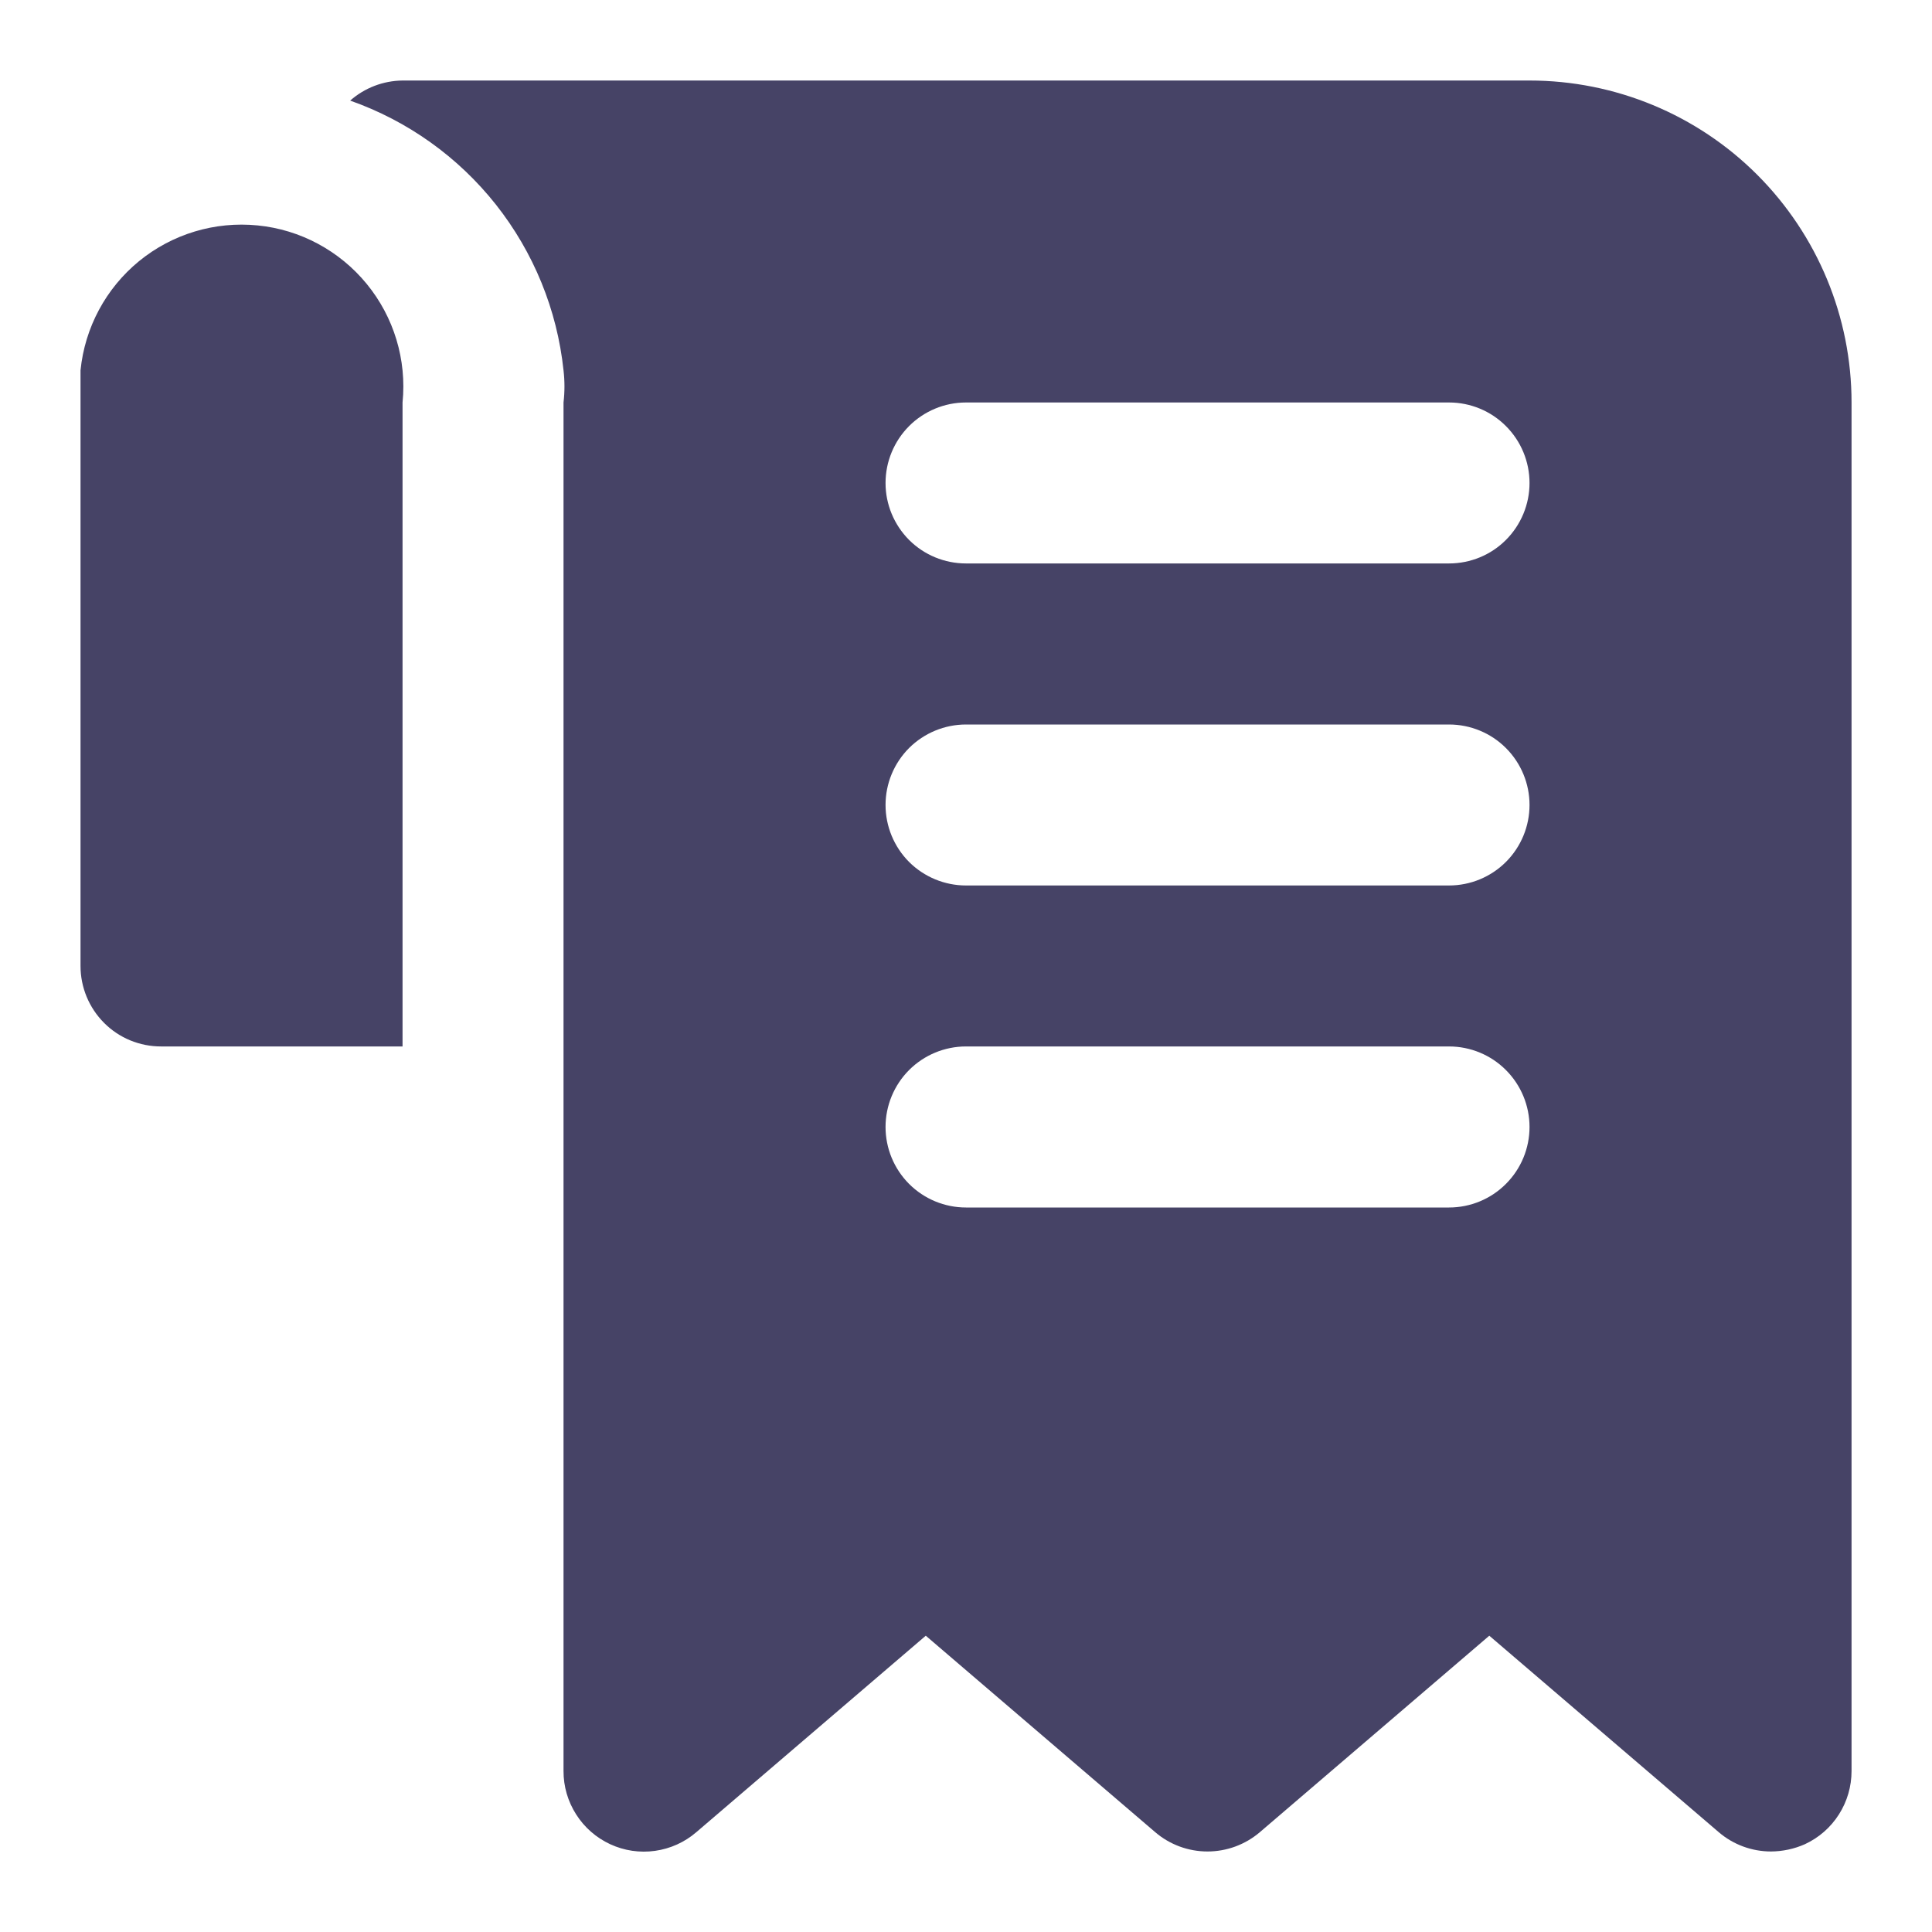 <svg width="28" height="28" viewBox="0 0 28 28" fill="none" xmlns="http://www.w3.org/2000/svg">
<path d="M22.167 1.167H5.834C5.554 1.17 5.285 1.273 5.075 1.458C5.907 1.751 6.639 2.273 7.187 2.965C7.734 3.657 8.074 4.489 8.167 5.367C8.185 5.522 8.185 5.678 8.167 5.833V25.666C8.166 25.89 8.23 26.108 8.35 26.296C8.47 26.485 8.641 26.634 8.844 26.728C9.047 26.822 9.272 26.855 9.493 26.824C9.715 26.793 9.923 26.699 10.092 26.553L13.417 23.706L16.742 26.553C16.953 26.734 17.222 26.833 17.5 26.833C17.778 26.833 18.047 26.734 18.259 26.553L21.584 23.706L24.909 26.553C25.12 26.734 25.389 26.833 25.667 26.833C25.836 26.832 26.003 26.796 26.157 26.728C26.36 26.634 26.531 26.485 26.651 26.296C26.771 26.108 26.834 25.89 26.834 25.666V5.833C26.834 4.595 26.342 3.409 25.467 2.533C24.592 1.658 23.405 1.167 22.167 1.167ZM21 17.5H14C13.691 17.5 13.394 17.377 13.175 17.158C12.957 16.939 12.834 16.643 12.834 16.333C12.834 16.024 12.957 15.727 13.175 15.508C13.394 15.289 13.691 15.166 14 15.166H21C21.31 15.166 21.607 15.289 21.825 15.508C22.044 15.727 22.167 16.024 22.167 16.333C22.167 16.643 22.044 16.939 21.825 17.158C21.607 17.377 21.31 17.5 21 17.5ZM21 12.833H14C13.691 12.833 13.394 12.71 13.175 12.492C12.957 12.273 12.834 11.976 12.834 11.666C12.834 11.357 12.957 11.06 13.175 10.841C13.394 10.623 13.691 10.5 14 10.5H21C21.31 10.5 21.607 10.623 21.825 10.841C22.044 11.06 22.167 11.357 22.167 11.666C22.167 11.976 22.044 12.273 21.825 12.492C21.607 12.71 21.31 12.833 21 12.833ZM21 8.166H14C13.691 8.166 13.394 8.044 13.175 7.825C12.957 7.606 12.834 7.309 12.834 7C12.834 6.69 12.957 6.394 13.175 6.175C13.394 5.956 13.691 5.833 14 5.833H21C21.31 5.833 21.607 5.956 21.825 6.175C22.044 6.394 22.167 6.69 22.167 7C22.167 7.309 22.044 7.606 21.825 7.825C21.607 8.044 21.31 8.166 21 8.166ZM5.834 5.833V15.166H2.334C2.024 15.166 1.727 15.044 1.509 14.825C1.29 14.606 1.167 14.309 1.167 14V5.833C1.167 5.67 1.167 5.518 1.167 5.367C1.229 4.748 1.534 4.179 2.015 3.785C2.497 3.391 3.115 3.205 3.734 3.267C4.353 3.328 4.921 3.634 5.315 4.115C5.709 4.596 5.896 5.214 5.834 5.833Z" fill="#464366"/>
</svg>
